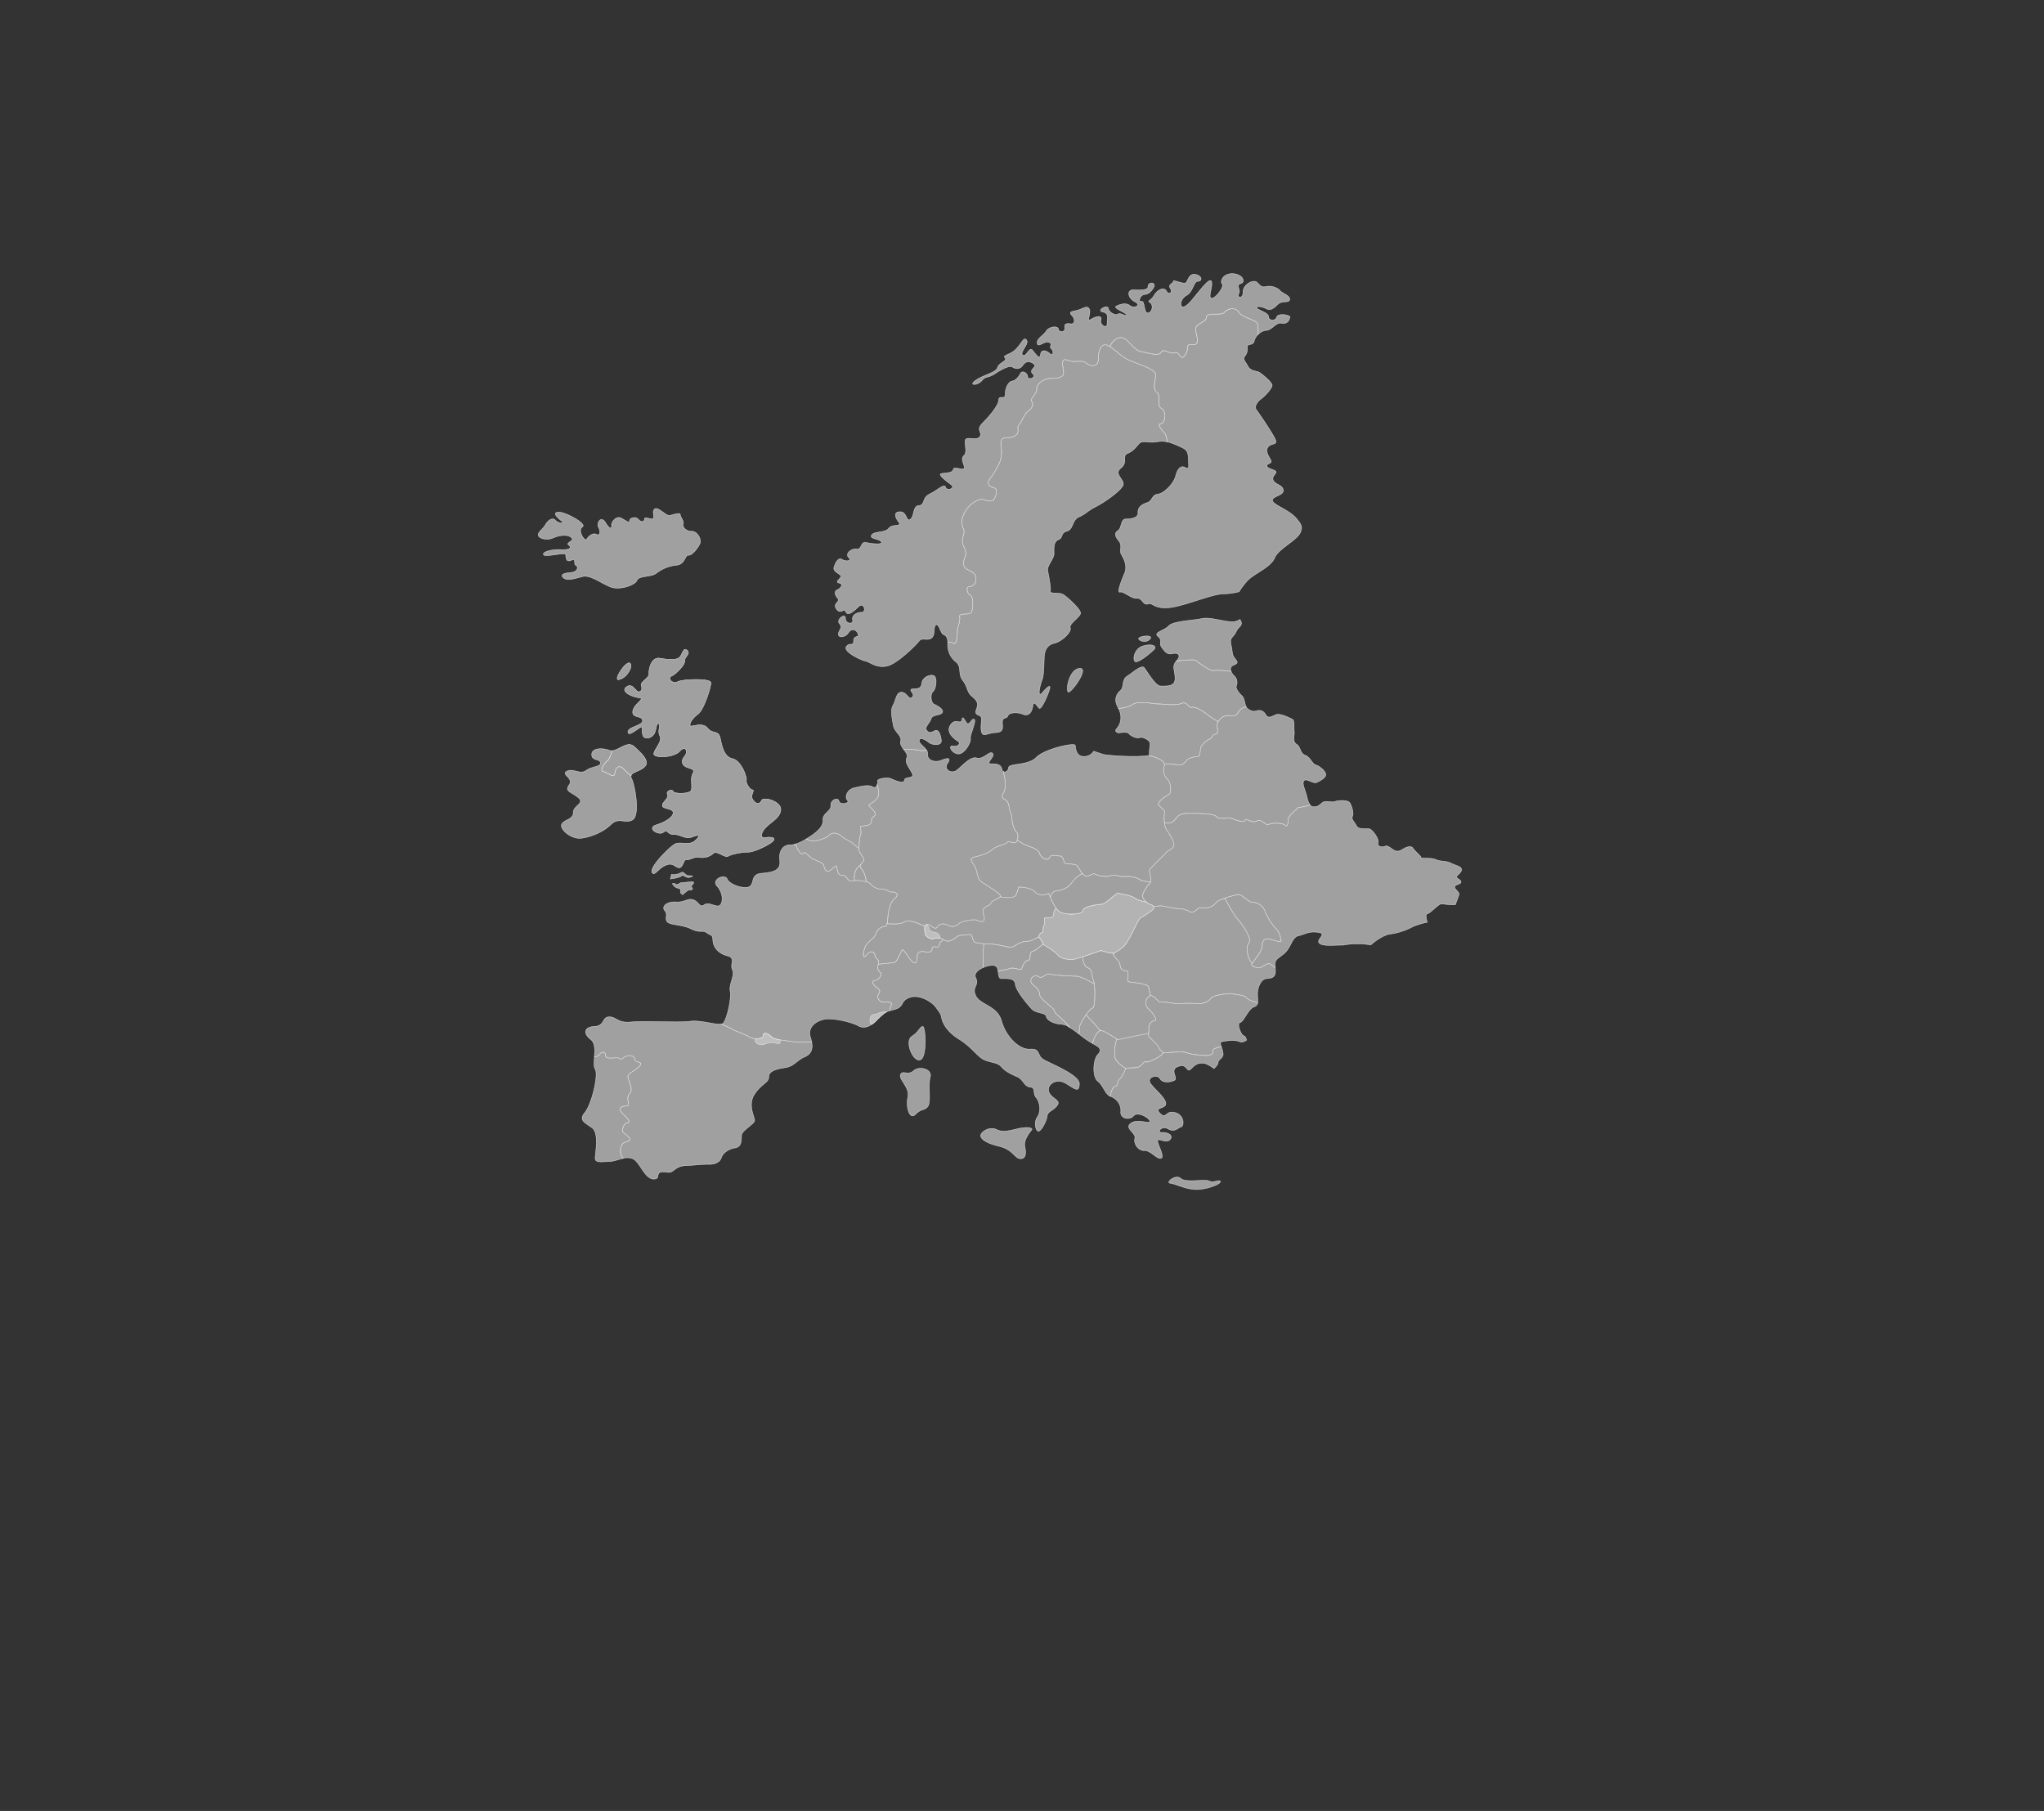 <svg id="Réteg_1" data-name="Réteg 1" xmlns="http://www.w3.org/2000/svg" viewBox="0 0 1070 948"><rect x="0" y="0" width="1070" height="948" fill="#333333" stroke="none"/><defs><style>.cls-1,.cls-4{fill:#ccc;}.cls-1,.cls-2,.cls-4{stroke:#f2f2f2;stroke-miterlimit:10;stroke-width:0.25px;}.cls-1,.cls-3{opacity:0.71;}.cls-2{fill:#b3b3b3;}</style></defs><title>kapcolat-bg</title><path class="cls-1" d="M356.72,458.53c.81-.77,2.2.71,3.41.84a4.43,4.43,0,0,0,2.48-.73,7.46,7.46,0,0,0-2.19-.26c-2-.11-2.17-2.45-3.89-1.58a8.3,8.3,0,0,1-5.1.94c0,.67-.38,1.56-.47,2.45a8.35,8.35,0,0,1,1.17-.28C353.34,459.81,355.9,459.3,356.72,458.53Z"/><path class="cls-1" d="M357.85,467.87c.89-.65,2.65-2.3,3.28-2s1.43-.3,1.42-.66-1.29-1.5-.31-1.87a1.69,1.69,0,0,0,.86-1.53,2.24,2.24,0,0,0-1-.25l-5.88.57a5.54,5.54,0,0,1-2.25,1c-.64-.05,0-1.08-2.06-.51,1.05,1.25,1.19,1.89,3.29,2.43,2.34.6-.14,1.85,1.79,3,.18.11.32.22.47.33A4.79,4.79,0,0,1,357.85,467.87Z"/><path class="cls-1" d="M525.44,405.09c.66,1.65,1.41,7.47,0,9.79s-.77,2.94.7,3.73,2.15,2.88,2.18,4.55,1.08,1.44,1.36,5,1.17,6,2.45,7.45c1,1.12.86,2.87.37,4.2a22.93,22.93,0,0,0,5.5,3c4.37,1.46,6,2.67,6.29,4.21s4.13,4.27,5,2.07,3.39-1,5.25-1,2.22,2.13,2.55,3.36,4.66.53,6.24,1.42,2.26,4.3,4.46,5.5,4-1.64,5.57-.74,5.63,1.74,8.09.76,4,.84,7.15.47,7.15.78,8.1,1.69c.5.48,3.13.91,5.53,1.22.59-1.29-.69-5.19-.52-6.16s7.34-7.65,8.56-9.14,3.09-1.52,4.09-3.42-3.08-7.85-3.94-9.08-1.37-6.22-.79-8.32-3.2-3.27-3.23-4.73,3.45-4,5.32-4.9,1.11-6.7-.59-8.12a6.42,6.42,0,0,1-1.61-7.05c1-2.93-6.36-5.07-7.4-5.05-.17,0-.28-.18-.35-.43-6.49,1.34-23.18,0-24.45-.52-.83-.31-3-1-4.78-1.63a5.77,5.77,0,0,1-5.08,2.75c-4,.08-4.39-3.94-4.57-5.74s-16.21,1.87-20.43,6.26-14.24,2.94-14.47,5.3c-.17,1.73-1.65,2.65-2.64,2.19A2.26,2.26,0,0,0,525.44,405.09Z"/><path class="cls-1" d="M565.05,538.33c-.41-1.86,5.39-10.57,6.88-10.6,1.24,0,1.53-8.29.91-12.57a31.91,31.91,0,0,0-8.56-4.11s-12.45-.35-14.54-1.14-4.1,2.78-6,1.37a2.65,2.65,0,0,0-4.1,2.58c.46,2.06,4.43,3.22,4.49,6.33s8.05,7.51,7.87,9.17c-.12,1.17,4.82,4.23,7.82,8.43a53,53,0,0,1,4.89,3.46A8.94,8.94,0,0,0,565.05,538.33Z"/><path class="cls-1" d="M552,529.36c.18-1.66-7.8-6.06-7.87-9.17s-4-4.27-4.49-6.33a2.65,2.65,0,0,1,4.1-2.58c1.89,1.41,3.9-2.16,6-1.37s14.54,1.14,14.54,1.14a31.91,31.91,0,0,1,8.56,4.11,7.34,7.34,0,0,0-.47-2c-1.17-2.6-.12-5.6-3.13-6.66-1.55-.54-2.25-3.19-2.57-5.63-1.4.46-2.58.83-3.22,1-2.47.67-7.75.47-9.67-2-1.42-1.82-5.79-4.44-7.93-5.66-.85.78-4.1,3.68-5.54,3.88-1.66.25-.52,4.6-2.19,4.64s-2.86,3-3.25,4.23-4.17-.75-5.83-.09a49.13,49.13,0,0,1-6.6,1.42c.34,1.89.26,4,1.78,4,2.5,0,7.08-.42,7.29,2.91s6.33,10.57,8.6,13,7.26,1.79,7.58,3.87,4,3.94,8.15,4.14a9.35,9.35,0,0,1,4,1.56C556.83,533.59,551.89,530.53,552,529.36Z"/><path class="cls-1" d="M583.68,568.7c2.08-.46.79-2.1,2.22-3.59a15.94,15.94,0,0,0,3.22-5.48.44.44,0,0,1,.19-.27c-2.87-2.06-4.88-3.54-5.55-5.71s-.12-6.58.81-9.77c-1.64-1.12-6.67-4.44-8.23-4.41s-3.85,3.51-4.37,6.82c3.69,1.87,5.15,3.22,2.68,5.79s-2.95,11.6,0,13.89,3.72,6.64,6.43,7.86C581.8,571.57,582.31,569,583.68,568.7Z"/><path class="cls-1" d="M541.92,467c-2.54-2.74-8.74-2.61-8.74-2.61a18.53,18.53,0,0,1-1.47,4.38c-.75,1.31-5.26,1.39-8.16.67-.8,1.09-4.53,2-5,3.57-.59,1.89-5.19.94-3.62,5.91s-2.22,3.38-3.69,2.78-7.92.38-9.55,2.08a4.44,4.44,0,0,1-5.41.53c-1.47-.8-4.4-1.16-5.6.95s-3.58-1.58-5.45-1.34-1,4.18-.94,5,3,3.27,4.84,2.4,4.18.12,5.86,1.12,4.78-.93,5.8-2,6.85-1.19,7.47-1.2.9,3.32,2,3.92,5,.94,8.57,1.07,8.79,1.69,10.46,1.65,4.31-3,8-3.09,5.79-2.41,6.42-2.21l0,0c.25-1.16.67-2.11,1.48-2.25,1.51-.24.37-2.83,1.43-4.15s-.95-3.9,1-3.72,4.14.35,4.08-2.47a3.49,3.49,0,0,1,1.2-2.53,34.12,34.12,0,0,1-3.85-7.74S544.46,469.69,541.92,467Z"/><path class="cls-2" d="M602.31,473.49a6.71,6.71,0,0,1-2.23-1.3c-2.63-.52-5.17-1.24-6-2-1.58-1.52-7.8-2.32-8.75-2.61s-6.7,5.73-8.57,5.76-9.91,1.15-9.86,3.31-9.87,2.7-12.72.27a9,9,0,0,1-1.3-1.46,3.49,3.49,0,0,0-1.2,2.53c.06,2.82-2.12,2.65-4.08,2.47s.05,2.39-1,3.72.08,3.91-1.43,4.15c-.81.14-1.23,1.09-1.48,2.25.66.3,2.33,3.46,2.33,3.46l-.21.2c2.14,1.22,6.51,3.84,7.93,5.66,1.92,2.44,7.2,2.64,9.67,2s12.95-4.3,12.95-4.3a35.4,35.4,0,0,0,4.05,1.15c.37.07,1.36.21,2.65.37.74-.8,3.06-1.52,5.5-4.06,2.85-3,7-13.49,8.24-14.35s4.53-2.8,6.17-4.08S604.21,474.08,602.31,473.49Z"/><path class="cls-1" d="M563.35,452.84c-1.58-.89-5.9-.18-6.24-1.42s-.68-3.39-2.55-3.36-4.37-1.14-5.25,1-4.67-.52-5-2.07-1.92-2.75-6.29-4.21a22.93,22.93,0,0,1-5.5-3,5.28,5.28,0,0,1-.48,1c-.8,1.27-3.76-1-5,.31s-5.39,1.57-7.63,3.71-7,3.27-9.71,3.95-.35,3.14.73,5,1.18,6.43,3.29,7.85,9.08,5.64,9.94,7.08a.59.59,0,0,1-.1.71c2.9.72,7.41.64,8.16-.67a18.53,18.53,0,0,0,1.47-4.38s6.2-.13,8.74,2.61,7.16.78,7.16.78.27.79.71,1.88c.64-1.55,1.49-2.91,2.55-3.09,2.61-.43,6.33-.88,8.87-4.67a16.49,16.49,0,0,1,5.34-4.59C565.27,455.75,564.57,453.54,563.35,452.84Z"/><path class="cls-1" d="M588.62,458.83c-3.1.37-4.69-1.45-7.15-.47s-6.52.14-8.09-.76-3.37,1.93-5.57.74a4.79,4.79,0,0,1-1.26-1.08,16.49,16.49,0,0,0-5.34,4.59c-2.54,3.79-6.26,4.24-8.87,4.67-1.06.18-1.91,1.54-2.55,3.09.9,2.18,2.54,5.7,4.44,7.32,2.85,2.43,12.76,1.91,12.72-.27s8-3.27,9.86-3.31,7.64-6.06,8.57-5.76,7.17,1.09,8.75,2.61c.78.75,3.32,1.47,6,2a5,5,0,0,1-2-3.2c0-1.66,3-6.1,4-6.95a.83.83,0,0,0,.18-.3c-2.4-.31-5-.74-5.53-1.22C595.77,459.61,591.7,458.45,588.62,458.83Z"/><path class="cls-1" d="M328.45,597.54c3.7-.75-1.1-3.7-2.13-4.69s.23-5.08,2.26-5.12-.05-2.36-2.81-5-.08-3.72,2.29-3.77-.76-4,1.54-6.45-.81-6.75-.86-8.78,3.33-2.77,6-5.53-2.4-1.64-2.44-3.66-3.45-2.64-5.77-.9-1.69,0-3.72.08-5.73.8-5.77-1.23-1.74-2.33-3.39-.27a3.68,3.68,0,0,1-2.48,1.11c-.19,2.66-.41,5.14.39,6.37,1.87,2.88-1.84,18.38-5.36,22.62s0,5.28,3.78,8.12,1.54,13.44,1.59,15.94,3.37,1.74,7.26,1.66c2.31,0,4.91-1.14,7.47-1.64a6.93,6.93,0,0,1-1.43-3C324.8,601.33,324.74,598.29,328.45,597.54Z"/><path class="cls-1" d="M434.24,437.12c1.67-1.73,4.65-.94,6.39.72s4.29,2,6.89,4.52a19.46,19.46,0,0,0,2.09,1.74c.2-1.8.17-5.36.92-7.22s-.92-4.43.47-4.46,5.27-.11,5.22-2.61,1.08-1.69,1.88-3.1-2.58-4.11-3.16-4.94,2.47-1.16,4.63-4.53c.78-1.23.39-3.7-.41-6.36-.34,1-1.07,1.72-2.35,1-2.11-1.21-5.28-.45-9.43.47s-5.31,5-3.76,6.61-4,2.59-4.43.38-4.59-.61-4.26,2.3-4.5,4.13-4.14,7.73-4.3,7-7.32,8.91c-.47.3-1,.59-1.45.89a11.62,11.62,0,0,0,3.37,1.11C427.94,440.22,432.58,438.86,434.24,437.12Z"/><path class="cls-1" d="M450.38,452.94c-1.83,1.07-3.47,3.33-3.12,8a22.31,22.31,0,0,1,6.21.57c-.55-5.13-2.59-6.68-3.13-7.72A.91.91,0,0,1,450.38,452.94Z"/><path class="cls-1" d="M417.05,443.2c.23,1.46,2.6,4.95,3.4,3.48s3,1.81,4.85,2.81,5.67,2.18,5.91,3.42.92,3.94,2.77,3.07,4.09-3.84,4.12-2.17.73,4.78,2.8,4.31,2.79,3.49,4.86,3a11.89,11.89,0,0,1,1.5-.16c-.35-4.71,1.29-7,3.12-8,.41-.84,1.64-1.74,1.82-2.76.25-1.39-2.86-4.11-2.62-5.78l0-.3a19.46,19.46,0,0,1-2.09-1.74c-2.6-2.49-5.16-2.86-6.89-4.52s-4.72-2.45-6.39-.72-6.3,3.1-8.85,3.16a11.62,11.62,0,0,1-3.37-1.11,22,22,0,0,1-6.21,2.82C416.24,442.56,416.89,442.24,417.05,443.2Z"/><path class="cls-1" d="M659,506.69c-2-.24-4.47-1-3.66-2.15l.24-.32c-2.64-2.05-3.47-8.85-1.84-10.55,2.07-2.16-3.62-10.11-6.22-13-1.23-1.37-3.91-6-6.42-10.46-2.19.76-4.12,1.61-4.49,2.25a7.65,7.65,0,0,1-5.22,2.89c-1.66,0-3.35-.76-4.71.65s-3.29,2-4.14,1.2-3.65-1.59-5.6-1.54-8.08-1.51-9.47-1.48a30.61,30.61,0,0,0-3.61.39c.33.59.1,1.32-.85,2.07-1.64,1.28-4.94,3.22-6.17,4.08s-5.39,11.37-8.24,14.35-5.56,3.45-5.75,4.49,3.42,3.68,3.45,5.35.9,3.31,3.2,3.27-.1,5.42,1.36,5.8,10.44.82,10.49,2.91c0,1.62,1,3,.64,4.1,2.53.36,4.45,3.75,5.43,3.48s8.64,1.21,10,.91a62.17,62.17,0,0,1,10,.06,8.4,8.4,0,0,0,6.6-2.92c1.91-2,8.86-2.4,11.08-2.18s6.68.7,7.55,2.08c.45.71,3.08,1.75,5.75,2.58.28-1.38-.16-3.17-.11-4.93.07-2.92,1.64-7.4,4.56-7.74s5.27-.39,4.75-5.23c0-.17,0-.3,0-.45-1.5-1.23-2.91-2.27-3.36-2.26C663.12,504.38,659.83,506.79,659,506.69Z"/><path class="cls-1" d="M662.27,477.17a7.34,7.34,0,0,0-6.77-4.86c-1.94,0-5.37-4.33-7.59-4a46.94,46.94,0,0,0-6.81,1.88c2.51,4.5,5.19,9.09,6.42,10.46,2.6,2.92,8.29,10.87,6.22,13-1.63,1.7-.8,8.5,1.84,10.55,1.18-1.6,5.17-6.84,5.13-8.4s.18-5,3.53-4.25,6.43,2.09,6.41,1-.94-4.7-2.35-6.07A29.1,29.1,0,0,1,662.27,477.17Z"/><path class="cls-1" d="M645.12,520.31c-2.22-.22-9.17.2-11.08,2.18a8.4,8.4,0,0,1-6.6,2.92,62.17,62.17,0,0,0-10-.06c-1.38.3-8.92-1.21-10-.91s-2.9-3.12-5.43-3.48a1.9,1.9,0,0,1-.75.9c-1.84,1.3-2,4.62.14,6.46s4.92,5.94,3,6-3.28,2.57-3,3.81-.55,4,.09,4.59,5.1,4.69,5.33,5.93,2,1.63,1.9,2.59c3.49-.33,10.91-.92,12.61-.11,2.24,1.06,10,1.45,10,1.45,2.21,0,4.14-.92,3.56-2.29-.5-1.17,2.38-2,4.46-2.26-.38-1.28-.65-2.33-.12-2.57,1-.43,7.06-1.39,9.58-.2,1.28.62,2.7,0,3.78-.78-.36-1.16-.7-2.08-1.34-2.19-1.54-.24-4-6.58-2.09-7s4.29-7.17,7.33-8.21a2.61,2.61,0,0,0,1.91-2c-2.67-.83-5.3-1.87-5.75-2.58C651.8,521,647.34,520.55,645.12,520.31Z"/><path class="cls-1" d="M589.31,559.36h0a1.21,1.21,0,0,1,.36-.16l.08,0a3.36,3.36,0,0,1,.52-.08h.08c.81-.09,1.89-.07,3-.12h.22l.75-.07a2.58,2.58,0,0,1,.29,0,9.19,9.19,0,0,0,.94-.19c2.48-.68,3.05-3.4,4.31-2.8s7.86-2.94,8.67-4.21a.88.88,0,0,0,.16-.43c.12-1-1.69-1.5-1.9-2.59s-4.69-5.32-5.33-5.93a1.1,1.1,0,0,1-.22-.64s0-.06,0-.08a5.85,5.85,0,0,1,0-1c-6.49,1.08-16.11,3.3-16.11,3.3l-.57-.38c-.93,3.19-1.49,7.56-.81,9.77S586.44,557.3,589.31,559.36Z"/><path class="cls-1" d="M762.47,459.08c0-.83,2.87-2.35,2.63-4s-2.75-1.82-5.48-3.22-5.44-.72-8-1.91-7.71-.26-7.73-1.09-3.4-3.47-4.27-4.91-3.55-.56-5.2.52-3.1,1.52-4.78.52-3.18-2.64-4.63-2-4.16.3-3.58-1.8-2.84-6.6-4.32-7.2-5.82.53-6.9-1.52-3-3.69-2.2-5.17-.32-5.41-1.4-7.05-6.28-1.33-7.72-.68-4.81-.52-6.25.34-2.24,2.34-4.32,2.38a2.64,2.64,0,0,1-2.59-1,21.15,21.15,0,0,1-6,1.34s-5.48,4.56-5.44,6.22-.17,4.46-1.6,3.1-7.25-1.24-8.61-.38-3.69-3.26-6.16-1.81-5.87-1.82-6.12-.43-3.88.36-6.41-.7-6.93.7-8.64-1.21-12.54-1.68-16.14-1.61-4.41,2-6,3.75c-1.47,1.54-3.23,1.26-5,1.22a8.58,8.58,0,0,0,.85,3.17c.86,1.23,4.95,7.18,3.94,9.08s-2.87,1.94-4.09,3.42-8.38,8.1-8.56,9.14,1.37,5.6.34,6.46-4.06,5.29-4,6.95,2.37,3.92,4.26,4.5a2.55,2.55,0,0,1,1.55,1.05,30.61,30.61,0,0,1,3.61-.39c1.39,0,7.54,1.52,9.47,1.48s4.75.72,5.6,1.54,2.78.22,4.14-1.2,3.05-.61,4.71-.65a7.65,7.65,0,0,0,5.22-2.89c.8-1.4,9.09-3.81,11.3-4.13s5.65,4.05,7.59,4a7.34,7.34,0,0,1,6.77,4.86,29.1,29.1,0,0,0,6,9.31c1.41,1.37,2.32,5,2.35,6.07s-3.06-.21-6.41-1-3.56,2.58-3.53,4.25-4.56,7.59-5.37,8.72,1.71,1.91,3.66,2.15c.83.1,4.12-2.31,5.23-2.33.45,0,1.86,1,3.36,2.26-.41-4.34.5-4.11,4.31-7.14,4-3.14,4.27-8.84,7.86-9.62s5.09-2.47,10.39-1.75-2.55,4.22,1.09,6.09c2.4,1.23,8,.48,11.71.6a41.77,41.77,0,0,1,14.63-.11c2.38-2.24,7-5.34,10.09-5.69a35.08,35.08,0,0,0,11.87-3.86,36.85,36.85,0,0,1,7.59-2.32c-.49-1.95-1.12-4.24.12-4.45,1.45-.24,5.73-5.12,7.19-5.15s7.73,1.08,7.7,0,2-4.63,1.55-5.67-2.55-2.44-2.15-3.49,3.31-1.11,3.28-2.37S762.49,459.92,762.47,459.08Z"/><path class="cls-1" d="M606.51,368.53c2.55-.06,8.53,1.09,11.89-.25s3.45,2.48,5.57,2,6.41,2.42,9,4.49a34.39,34.39,0,0,0,4.82,3,6.64,6.64,0,0,1,1.78-2.07c2.19-1.71,4.42-.93,6.37-1s2.17-2.27,3.54-3.41a7.36,7.36,0,0,1,2.9-1.23c-.78-1.52-.88-4.52-2.14-5.73-1.49-1.43-3.63-3.89-3-5.36a4.64,4.64,0,0,0-1.16-5.18,6.78,6.78,0,0,1-1.63-2.37c-3.4-.36-8-.75-9-.39-1.66.59-8.43-4.55-9.56-5.36-.74-.53-5.68-.14-10.12.37-2.5,2.89-.61,4.94-.65,9.3s-4.93,3.72-7.56,3.78-7.12-7.78-8.54-9.55-5.79,2.34-8.94,4.35-1.41,5.73-3.59,7.58-3.51,4.94-1.21,8.92c.09.16.16.33.25.49,2.77-.28,5.72-.85,7.4-2.1C595.86,366.62,604,368.58,606.51,368.53Z"/><path class="cls-1" d="M591.06,384.12c1.07,1.44,4.43,2.62,5.67,2s5.23,1.34,5.27,3-.9,6.69.14,6.67,7,1.71,7.45,4.22a46,46,0,0,1,6.89.34c2.24.51,3.59-.91,4.67-2.32s5-2.05,6.07-2.07,1-3.08,1.3-4.48,3-3.95,4.63-4.54,1.33-2.53,3-2.56,1.34-2.26,1-3.64a4.25,4.25,0,0,1,.62-3,34.39,34.39,0,0,1-4.82-3c-2.6-2.07-6.91-5-9-4.49s-2.2-3.35-5.57-2-9.34.19-11.89.25-10.65-1.91-13.58.28c-1.68,1.25-4.63,1.82-7.4,2.1,2,3.84,1.37,7.78-.71,10.22-1.48,1.74-.6,1.94.53,2.59C587.62,383.46,590.2,383,591.06,384.12Z"/><path class="cls-1" d="M489.11,491.29c-1.85.87-4.82-1.57-4.84-2.4a13.08,13.08,0,0,1-.07-3.95,37.14,37.14,0,0,0-5.48-2.25c-2.79-.77-4.18-.74-6.37.41-1.41.73-5.32.62-8,.44-.21.84-.58,1.4-1.24,1.42a5.56,5.56,0,0,0-4.71,4.06c-.37,2.09-4.71,3.84-5.88,7.62s-.51,5.43,1.32,3.1,4.13-1.54,4.17.33,2.55,2,1.76,4.55c0,.06,0,.09,0,.15,2.84-.31,6.8-.71,8-.74,2,0,3.76-6.19,4.58-6.76s3.15,4.38,5.42,6.28,2.46-1.72,2.43-3.39,1.89-2.26,3.29-2,4.46.74,4.42-1.21,1.65-1.14,2.75-1.16,1.35-2.26,1.35-2.26l1.78-1.72C492.3,491.08,490.57,490.61,489.11,491.29Z"/><path class="cls-1" d="M459.57,417.24c-2.16,3.37-5.2,3.72-4.63,4.53s4,3.54,3.16,4.94-1.93.61-1.88,3.1-3.84,2.58-5.22,2.61.32,2.5-.47,4.46-.71,5.85-.95,7.52,2.87,4.39,2.62,5.78-2.45,2.55-1.86,3.65,2.58,2.59,3.13,7.72a4.07,4.07,0,0,1,2.11,1.06,7.44,7.44,0,0,0,6.1,2.79c2.72-.06,3.8,1.8,5,1.56s4.6.74,1.95,3.09-3,5.06-3.59,7.78c-.37,1.77-.3,4.2-.7,5.71,2.65.18,6.56.29,8-.44,2.19-1.15,3.58-1.18,6.37-.41a37.14,37.14,0,0,1,5.48,2.25,1.25,1.25,0,0,1,1-1.07c1.87-.24,4.24,3.45,5.45,1.34s4.13-1.75,5.6-.95a4.44,4.44,0,0,0,5.41-.53c1.63-1.7,8.07-2.67,9.55-2.08s5.25,2.19,3.69-2.78,3-4,3.62-5.91,6-2.83,5.12-4.28-7.83-5.67-9.94-7.08-2.21-6-3.29-7.85-3.43-4.3-.73-5,7.46-1.82,9.71-3.95,6.41-2.43,7.63-3.71,4.19,1,5-.31,1.38-3.78.11-5.21-2.17-3.91-2.45-7.45-1.32-3.31-1.36-5-.7-3.74-2.18-4.55-2.11-1.41-.7-3.73.66-8.14,0-9.79a2.26,2.26,0,0,1-.07-1.14,1.51,1.51,0,0,1-.81-1.14c-.46-2.21-2-3-5.61-2.94s2.14-3.65.71-5.43-4.93,3.43-8.28,2.39-7.55,4.06-10.42,6.34-7.1-.27-4.94-3.51-.06-2.92-3.37-1.59-7.37-.13-7-3.19a3.28,3.28,0,0,0-.59-2.15,9.74,9.74,0,0,1-3.47.15,38.3,38.3,0,0,0-8.59-.66c1.13,1.59,2.36,3.15,1.71,4.42-1.19,2.39.8,4.57,2.67,8s-3.85,1.61-3.94,3.83-5.28,0-7-.83-7.22-.12-7.05,1.27a4.82,4.82,0,0,1-.24,2C460,413.54,460.35,416,459.57,417.24Z"/><path class="cls-1" d="M667.28,292c2.12-5,12-9.11,13.61-13.62.78-2.25,1-3.36-2.66-7.45s-11.81-6.7-12.14-8.91,6.06-2.63,5.72-5.4-3.66-2.7-5.11-4.89,1.6-3.66,1.3-4.75-4.48-1.58-4.79-3,2.76-1.17,2.16-2.82-3.42-4.66-1.53-7.2,6.11-.13,2.93-5.61-8-12.34-9.18-14,1-4.47,2.66-5.6,5.72-5.41,5.69-7.07-5.41-6-6.81-6.81-4.46-.46-5.9-3.21-2.86-3.55-1.51-5.25,1.33-3.35,1.29-5,3-.34,3.54-2.85a7.67,7.67,0,0,1,2-3.46,40.68,40.68,0,0,0-.11-5.23c-.5-2.68-8.11-3.41-10-6.49s-6.29-1.66-7.59.15-9.38-.24-9.33,2.44-5.73,3.24-5.66,6.36,2.85,8.42-1.62,8.08-1.3,1.81-3.9,5.43-2.73-2.18-5.39-1.23-5.85-2.56-7.15-.3-5.79.57-10.27-.23-6.84-7-10.42-7.36c-2.38-.25-4.87,1.69-6.13,4.71,3.5,2.16,5.83,5.29,10.4,7.25,4.95,2.13,13.93,4.61,13.56,7.75s-1.63,7.62.62,8.92-.28,7.15,2.42,8.43,2,8-.28,8,.52,3.56,1.89,4.86c.62.6,1.15,2.41,1.42,4.61a43.83,43.83,0,0,1,7.62,3c3.79,1.59,3.28,4.23,3.49,7.15s.36,4.57-1.6,3.36-4,.09-5.05,4.28-6.2,9.3-9.39,9.64-2.84,3.67-5.46,4.42-5.09,2.33-4.89,5.24-3.82,3.28-6.47,3.34-2,4.76-4,6.05-1.6,2.95.4,5.41.37,4.72,1.1,6.51,3.88,5.89,1.89,10.52-4.08,10.37-2.29,9.78,6,3.62,8.82,3.29,3.14,3.81,5.76,2.93,2.69,2.43,10.32,2,22.91-7.15,29-7.28a35.15,35.15,0,0,0,8.4-1.13,38.87,38.87,0,0,1,4.37-5.81C656.89,300,665.16,297.06,667.28,292Z"/><path class="cls-1" d="M466.72,467c-1.24.24-2.32-1.62-5-1.56a7.44,7.44,0,0,1-6.1-2.79c-1.28-1.65-7.74-1.92-9.82-1.47s-2.78-3.48-4.86-3-2.76-2.65-2.8-4.31S435.84,455.1,434,456s-2.54-1.83-2.77-3.07-4-2.42-5.91-3.42-4.05-4.29-4.85-2.81-3.17-2-3.4-3.48c-.16-1-.81-.64-1.24-1.21a8.57,8.57,0,0,1-2.12.24c-3.34-.07-6.2,2.63-5.52,8.18s-3.91,6.19-9.59,6.73-3.64,4.94-6,6.79-10.71-.74-11.89-3.77-8.6.18-5.34,3.71,3.24,8.56,1.46,10-5.74-2.1-8.2-.25S366,472,362.89,471s-4.28,1.46-9.14,1.16-7.6,2.51-5.75,4.56-.19,4,1.24,5.81,7.81,1.36,12.58,3.76,5.84.29,8.24,2.06,2.93.62,3.14,4.1,2.92,6.74,7.53,7.9,1.2,4.28,2.66,7.3-1.93,7.54-1.16,11.28-1.89,15.87-4.08,17a2.22,2.22,0,0,1-.55.12c2.1,1,4.31,1.86,5.39,2.54,2.06,1.32,6.47,2.57,9.22,4.2s7.46,1.21,7.41-.83,2.69-.72,4.42.92,8.15,1.86,11.21,2.47c2.57.51,6.3.08,9.65.08a20.15,20.15,0,0,0-.61-2.4c-1.78-5.39,3-8.68,7.57-9.48s14.63,1.78,17.31,3.39,6.27,1.12,10.75-3.84a12.52,12.52,0,0,1,5.8-4,13.83,13.83,0,0,1,1-3.2c.59-1.68-2.32-1.21-4.4-1.37a2.83,2.83,0,0,1-2.18-4.54c1.41-2.32-1.3-2.48-2.81-4.73s.59-1.68,1.82-2.33,2.86-3.19,1.8-3.79-1.92-2-1.14-4.56-1.72-2.68-1.76-4.55-2.35-2.66-4.17-.33-2.49.68-1.32-3.1,5.51-5.53,5.88-7.62a5.56,5.56,0,0,1,4.71-4.06c1.88,0,1.37-4.41,1.94-7.13s.92-5.44,3.59-7.78S468,466.73,466.72,467Zm16.35,70.37c-1.54-.1-1.89,2.68-5.73,5.13s.3,13,4.15,12.41C485.5,554.23,484.6,537.44,483.07,537.33Z"/><path class="cls-1" d="M424.9,545.42c-3.35,0-7.08.43-9.65-.08-3.06-.61-9.49-.81-11.21-2.47s-4.46-2.94-4.42-.92-4.68,2.47-7.41.83-7.16-2.88-9.22-4.2c-1.08-.68-3.29-1.54-5.39-2.54-2.81.61-11-2.2-16.29-1.43-5.68.81-23.91-.33-31,.38s-7.56-2.76-11.45-2.68-2.12,4.76-7.67,5-6,3.74-1.94,6.85c2.33,1.78,2.14,5.62,1.88,9.14a3.68,3.68,0,0,0,2.48-1.11c1.65-2.06,3.34-1.77,3.39.27s3.74,1.28,5.77,1.23,1.38,1.67,3.72-.08,5.72-1.13,5.77.9,5.08.9,2.44,3.66-6,3.51-6,5.53,3.18,6.35.86,8.78.82,6.4-1.54,6.45-5.05,1.12-2.29,3.77,4.83,5,2.81,5-3.3,4.13-2.26,5.12,5.83,3.94,2.13,4.69-3.65,3.79-3.6,5.82a6.93,6.93,0,0,0,1.43,3,8.18,8.18,0,0,1,5,.27c3.92,1.71,6.38,11.35,11.61,10.58,2.23-.32,1.08-2,2.17-3.1s3.18-.34,5.41-.39,3.26-3.27,8.53-3.51,8.6-.74,11.94-.67,5.95-1.1,6.73-3.48,3.52-4.51,7.26-5.15,3.1-4.52,3.32-6.74,6.42-5.69,6.8-7.37-3.78-8-.15-13.75,7.65-6.13,7.59-9.33c-.06-2.92,3.8-4.1,8.51-4.77s6.17-3.87,10.17-5.62C424.51,551.89,425.66,549.37,424.9,545.42Z"/><path class="cls-1" d="M514.77,506.46c2.22-.95,4.74-1.37,6-.9s1.47,1.55,1.69,2.77a49.13,49.13,0,0,0,6.6-1.42c1.66-.66,5.44,1.35,5.83.09s1.58-4.2,3.25-4.23.53-4.39,2.19-4.64,5.75-4.08,5.75-4.08-1.73-3.29-2.36-3.49-2.67,2.14-6.42,2.21-6.39,3.06-8,3.09-6.92-1.52-10.46-1.65c-1.25,0-2.56-.12-3.77-.22A81.43,81.43,0,0,0,514.77,506.46Z"/><path class="cls-1" d="M639.37,548c-2.08.26-5,1.09-4.46,2.26.58,1.37-1.35,2.24-3.56,2.29,0,0-7.8-.39-10-1.45-1.7-.81-9.12-.22-12.61.11a.88.88,0,0,1-.16.43c-.81,1.27-7.41,4.81-8.67,4.21s-1.83,2.12-4.31,2.8-6.26-.08-6.44,1a15.94,15.94,0,0,1-3.22,5.48c-1.43,1.49-.14,3.13-2.22,3.59-1.37.31-1.88,2.87-2.59,5.13a2.6,2.6,0,0,0,.41.2,7.82,7.82,0,0,1,5.17,8c-.34,3.48,4.54,4.63,6.71,2.08s8.5,1.21,8.54,2.88-6.43-1.67-10,1,2.89,5.07,2.12,7.87,1.8,6.62,5,6.42,6.91,5,8.84,4-2.53-8.28-1.87-9.4,4.63,1.85,6.52-.42-1.46-3.86-4.38-3.66-.22-3.88,3.3-1.87,5.12-.66,6.78-1,1.95-6.29-3.22-7.57-4.36,3.85-7.77.43,3-2.14,3-5.06-5.29-7-7.87-10.39,3.37-5.21,4.81-2.74,5.18,2,7.52.95-2.61-5.36,1.66-7.12,4.33,1.16,5.74,1.69,2.56-3.53,7-3.62c2.31,0,4.39,1.44,6.41,2.88,1.18-1.36,2.15-2.14,2.13-3.27,0-1.46,2.66-2.14,2.61-4.43A15.22,15.22,0,0,0,639.37,548ZM633,618.24c-2.25-1.2-12.21,1.09-14.89-1.35s-8,2.14-5.65,2.48c3.34.48,8.4,3.3,13.82,3.32s12.72-2.77,12.56-4.16S635.25,619.44,633,618.24Z"/><path class="cls-1" d="M330.38,406a19.07,19.07,0,0,1-3.16-2.76c-3.66-4.12-5.06-.73-5.42,1.8s-3.8-.77-5.91-1.14.54-4.42,2-5.5c1-.72,1.9-2.69,2.44-5.41a2.91,2.91,0,0,1-1.16-.18c-3.92-1.44-9.34-1.33-9.41,2.15s4.35,2.13,4.54,4.34-4.41,1.76-7.56,4.06-6.7-1.39-10,.35,3.68,3.54,1.25,7.06.21,3.32,4.45,6.57-2.41,4.22-2.33,8S295,429,294,431.55s4.6,7.4,9.47,7.3c3.47-.07,11.48-2.46,16.11-7s7.21-.3,11.47-2.6,1.28-18.5-.46-21.81A1.84,1.84,0,0,1,330.38,406Z"/><g class="cls-3"><path class="cls-4" d="M332,390.88c-3.59-3.32-8,2.09-11.72,2.11-.54,2.72-1.47,4.69-2.44,5.41-1.45,1.08-4.09,5.12-2,5.5s5.53,3.66,5.91,1.14,1.76-5.92,5.42-1.8a19.07,19.07,0,0,0,3.16,2.76c.54-1.92,4.92-2.34,7.15-4.68C340.25,398.48,336,394.55,332,390.88Zm76.67,32.84c.2-4.17-9-6.89-10-4.66s-3,2-4.6-.44,1.3-4.9-.23-5.14-3.56-3.68-3.16-5.08-2.58-10.22-7.33-11.24-5.58-7.66-6.48-11.25-3.94-1.59-6.35-4.59-6.43-1.4-8.51-1.21-.08-3.9,3.2-6.18,6.94-14.19,6.89-16.54-14.63-1.92-17.38-.47-5.6-2-3.26-3,7.24-6,6.92-7.93,3.4-3.82,1.27-5.58-2.31,2.41-4.08,3.84-5.82,1.1-10.14.35-5.86,5.4-5.67,8-4.91,4.27-4,6.47-.89,3.91-2.3,2.68-3-4.24-5.74-1.95,3.3,5.07,6.91,5.42-2.7,3.11-3.32,7,4.77,2.13,5.11,4.9-7.71,3.36-7.66,6,4.56-1.34,6.62-2.49-1,6.54,4,5.61,3.45-7.71,5.26-7.48-.75,3.63.84,6.51-3.46,7.44-3.14,9.52,10.32,1.87,13.44-1.53,4.72.18,2.56,2.72-1.15,4.89,1.65,5.81,3.78,1.16,2.58,3.4,0,6.4-.67,8.49-9.26,2-9.57.63-3.9-.34-2.88,1.58-3,4.09-2.66,5.9,5.45,1.27,5.63,3.49-3.65,4.94-8.88,6.58,1.22,5.67,3.68,3.81,2,1.2,5.58,1.13,5.91,2.8,9.89,1.19,3.89-.09.89,2.34-7.64,0-10.39,1.6-13.82,12.42-11.63,15c1.28,1.49,2.86-2.28,6.85-4s4.75,1,7,1.24,2.26-4.63,4.07-4.25,3.44-1.6,6.78-1.11a8.77,8.77,0,0,0,7.32-2.24c1.64-1.42,6.16,2.64,7.54,1.65s7.45-2.25,10.51-2.18,10.9-3.69,12.94-5.68-1.3-2.33-4.07-1.86-2.28-2.73.58-5.57S408.53,427.89,408.71,423.72Zm-84.92-68c3.75-.21,7.92-6.69,6.08-8.47S321,355.92,323.79,355.76Z"/><path class="cls-4" d="M332,390.88c-3.59-3.32-8,2.09-11.72,2.11-.54,2.72-1.47,4.69-2.44,5.41-1.45,1.08-4.09,5.12-2,5.5s5.53,3.66,5.91,1.14,1.76-5.92,5.42-1.8a19.07,19.07,0,0,0,3.16,2.76c.54-1.92,4.92-2.34,7.15-4.68C340.25,398.48,336,394.55,332,390.88Zm76.67,32.84c.2-4.17-9-6.89-10-4.66s-3,2-4.6-.44,1.3-4.9-.23-5.14-3.56-3.68-3.16-5.08-2.58-10.22-7.33-11.24-5.58-7.66-6.48-11.25-3.94-1.59-6.35-4.59-6.43-1.4-8.51-1.21-.08-3.9,3.2-6.18,6.94-14.19,6.89-16.54-14.63-1.92-17.38-.47-5.6-2-3.26-3,7.24-6,6.92-7.93,3.4-3.82,1.27-5.58-2.31,2.41-4.08,3.84-5.82,1.1-10.14.35-5.86,5.4-5.67,8-4.91,4.27-4,6.47-.89,3.91-2.3,2.68-3-4.24-5.74-1.95,3.3,5.07,6.91,5.42-2.7,3.11-3.32,7,4.77,2.13,5.11,4.9-7.71,3.36-7.66,6,4.56-1.34,6.62-2.49-1,6.54,4,5.61,3.45-7.71,5.26-7.48-.75,3.63.84,6.51-3.46,7.44-3.14,9.52,10.32,1.87,13.44-1.53,4.72.18,2.56,2.72-1.15,4.89,1.65,5.81,3.78,1.16,2.58,3.4,0,6.4-.67,8.49-9.26,2-9.57.63-3.9-.34-2.88,1.58-3,4.09-2.66,5.9,5.45,1.27,5.63,3.49-3.65,4.94-8.88,6.58,1.22,5.67,3.68,3.81,2,1.2,5.58,1.13,5.91,2.8,9.89,1.19,3.89-.09.89,2.34-7.64,0-10.39,1.6-13.82,12.42-11.63,15c1.28,1.49,2.86-2.28,6.85-4s4.75,1,7,1.24,2.26-4.63,4.07-4.25,3.44-1.6,6.78-1.11a8.77,8.77,0,0,0,7.32-2.24c1.64-1.42,6.16,2.64,7.54,1.65s7.45-2.25,10.51-2.18,10.9-3.69,12.94-5.68-1.3-2.33-4.07-1.86-2.28-2.73.58-5.57S408.53,427.89,408.71,423.72Zm-84.92-68c3.75-.21,7.92-6.69,6.08-8.47S321,355.92,323.79,355.76Z"/></g><path class="cls-1" d="M488.83,368.55c-1.4-.66-2.05-5.1-.42-6.51s2.23-6.73.81-8.08-6.39.13-6.73,3.89-4.39,2.17-5.49,3,2.27,2.45.5,4.16-2.55-2.45-5.47-2.66-3.1,4.5-4.57,6.9-.41,7.37.22,10.7,4.69,5.31,3.78,8.11c-.42,1.3.52,2.73,1.52,4.13a38.3,38.3,0,0,1,8.59.66,9.74,9.74,0,0,0,3.47-.15c-1.26-2-4-3.53-3.86-5,.24-1.94,2.9-.76,4.88.86s6.3,1.82,6.66-.27c.23-1.29-.84-7.21-3.45-5.76s-3.31.9-4.32-.47,1.87-3.65,2.52-5.88,5.24-1.51,5.9-3.33S490.23,369.22,488.83,368.55Zm21.16,8c-1.13-.68-1.91,2-3.16,2.29s-2.74-5.23-3.24-2.16-3.36-1.18-6,2.76,1.82,7.33,3.79,8.54-.08,3.06-2.59,2.56-.89,3.62,2.59,4.11,7.09-6.26,6.64-7.92S511.32,377.38,510,376.59Z"/><path class="cls-1" d="M609.65,226.71c-1.37-1.3-4.12-4.82-1.89-4.86s3-6.75.28-8-.15-7.15-2.42-8.43-1-5.79-.62-8.92-8.61-5.62-13.56-7.75-7.26-5.65-11.32-7.8-5.28,3.68-5.21,7.26-3.48,4.09-6.21,1.91-5.8.12-9.85-1.57-2.15,4.06-2.09,6.73-4.41,2.77-7.08,2.82-7.1,2.39-7,5.51-3.91,5-2.54,6.75-.37,3.58-2.13,5-3.44,5.87-4.76,7.24,1,3.55-1.67,5.39-5.79.56-7.1,1.93.1,4.47-.26,8.5-3.4,8.54-6,12.16,1,4.46,2.34,4.86,1.39,2.66.11,5.36-4.45,1-6.24.59-6.65,1.92-9.24,6.44-1.64,7.17-.7,9.38-2.12,5,.2,9.38-.78,5.37-.25,8.93,5.86,3,6.38,6.56-1.68,4.94-3.47,5-1.26,3.6.55,4.45,1.48,7.11.63,8.92-6.69.15-6.2,2.36-1.22,5.83-1.18,7.62-.29,7.59-2.1,6.28a4.23,4.23,0,0,0-2.94-.35c0,.28,0,.56,0,.88a11.32,11.32,0,0,0,4.37,9.35c3.1,2.45.82,6.24,3.53,9.66s1.93,5.93,4.9,8.37,3.28,3.82,2.09,7,2.55,2.31,2.73,4.25-.7,6,.31,7.92,2.92-.07,7.36-.3,3.27-3,3.35-5.63,2.34-1.43,2.85-3.11,4.54-2.18,7.76-.87,4.84-1.06,5.33-4.41,2.37.65,3.36,1.32,3.78-5.22,5.09-9-.2-3.05-3.32.62-1.46-3.57-.27-6.52.87-11.42,1.24-13.36,1.15-4.89,5.16-5.81,9.18-6,8.31-8.08,5.44-5.67,5.39-7.76-6.84-8.34-9.09-9.67-7.09-.13-6.71-1.67S549.11,302,548.5,299s3.33-6.32,3.27-9.24-.26-6.25,2.35-7.27.91-3.49,4.36-4.4,2.66-5.89,6.37-7.5,4-2.86,8.78-5.32,12.89-8.19,14.22-11.14-5.13-5.87-1.16-9,.55-6.54,3.44-7.71,4-2.72,6-5,4.85-.24,9.83-1.18a12.37,12.37,0,0,1,5.09.12C610.8,229.12,610.27,227.31,609.65,226.71ZM565.26,349.86c-5.27.25-7.52,10.69-6.13,12.36C560.28,363.58,570.53,349.61,565.26,349.86Z"/><path class="cls-1" d="M647.24,330.42c1.1-2.5,4.1-3,1.79-6.2a5.34,5.34,0,0,1-2,1c-4,1.2-12.84-2.5-17.82-1.43s-15.12,1.29-17.42,3.84-8.27,3.37-5.59,5.53.07,3.34,2.07,5.94,3,3.69,5.63,3.07,4.74.73,2,3.71a.57.57,0,0,1-.11.16c4.44-.51,9.38-.9,10.12-.37,1.13.81,7.9,5.95,9.56,5.36,1-.36,5.58,0,9,.39a2.19,2.19,0,0,1,.28-2.6c1.23-1.07,3.94-1.13,2.43-3.18s-1.92-2.46-2.18-5-.92-3.73-.74-5.4S646.05,333.16,647.24,330.42Zm-49,7.77c-5,1.5-5.56,8.43-3.57,8.28,2.49-.2,8.09-5,9.59-6.6S603.19,336.7,598.22,338.19Zm4.08-4.11c1.08-2.11-8-1-5.95.82C597.91,336.26,601.24,336.18,602.3,334.08Z"/><path class="cls-1" d="M668.25,166.12c-.52,2.1-4.27,1.76-4.18-.33s-5.91-3.62-6.21-4.6,2.48-.88,4.74.32,3.75.34,6.2-2.07,6-.54,6.34-2.63-4.11-3.39-5-4.62-4.09-2.84-7.13-2.21-3.21-.63-5.06-2.26-7.32,1.27-7.24,5.15-3.42,3-2.22.88-1.76-4.55,1-5.3,1.14-4.88-4-5.19-7,4-5.72,5.4-3.33,7.43-5.41,7.47.18-5.14,0-7.91-2.11-1.21-5.91,3.32-6.62,8.61-8.83,9.07-2-4,1.54-6,3.6-7.31,5.95-7.36,2.3-2.82-1.18-3.58-4,3.14-5.06,4.27-6.84-1.8-6.68-.69-3,1.59-1.59,3.64-.61,3.91-2,1.44-4.87-.46-6.48,2.35-3.84,2.73-2.15,3.67,1.63,4.68-.85,5.43-1.68-6.78-3.6-6-.78-3.6,1.86-3.65,5.2-4,4.9-5c-.5-1.62-3.36-1.18-3.32.9s-4.13,1.76-7.6,1.68-3.25,4.11.69,6.24-.62,3.63-2.6,2-5-.73-7.08.29,5.07,3.37,5.38,4.61-3.65-1.45-4.46-.46-4.74-.59-5.07-2.95-6.51,1.11-3,1.86,2.28,3,2.35,6.07-4,.79-3.24-1.88-2.55-2-5.28-.31.36-3.06-.81-5.39-3.62.07-6.52.69-4.42.78-2.58,2.7,1.63,4.68-.75,4.32-3.32.07-3,2.28-3,2.42-3.32.49-5-1.29-6.37,1-5.19,4-4.72,6.49,3.45-1.33,6-.55-.1,2.09,1.32,3.31,1.2,4.28-.78,2.52-4.49-2.28-4.85.65-2.51-.36-4.22-2.41-3.25,4-5.08,2.61,3.49-5.76,2.05-7.82-2.33,1.3-5.45,4.56-7.43,3.21-5.87,4.71-3.15,2.43-3.93,5.08-7.28,3.77-11.4,6.64.9,2.89,3.21.2,3.17-1.17,6.87-3.62,7.68-4.46,9.1-3.53,3.78,1.6,5.53-.94,4-2,5.82-.54-3,2.84-.73,5-2.56,3.51-2.6,1.58-2.85-3.55-3.79-1.73-2.56,3.8-4.36,4-3.67,3.56-3.6,6.89-3.2.07-3.41,3-4.56,8.15-8.37,12-.18,4.59-1.38,7-5.83.4-7.33,1.4,1,6.79-1.07,8.64.09,4.3.14,6.38-5.45-1.13-5.82,1-5.11,1.64-6.49,2.22,2.87,3.82,5.41,5.72-2.29,3.52-2.9,1.31-4,1.48-8.26,3.51-2.37,5.88-5.7,6.09-2.25,5.46-4.44,7.18-1.75-3.85-5.23-3.92-3.14,2.43-1,5.3-3.17.77-5.07,3.31-7.47,1.4-9,3.52,4.2,2,5.07,3.64-5,.94-8,.31-2.13,3.93-4.93,3.44-6.19,2.49-4.2,4.4-1.49,2.25-3.46,1-3.57,1.88-4.22,4.25,3.83,3.54,3.71,4.64-3.55,3-1,3.51.76,2.76-.89,3.48-1.62,2.41.09,4.45-2.87,2.56-.58,5.71,3.87-.92,4.89,1.42,3.62.21,6.62-2.64,4.23,3,1.73,2.89-5.39,1.49-4.79,4-3.83,2.16-3.76-.9-5.13.66-3.14,2.85-.62,3.48-.57,5.56,3.78,1.59,5.26-.8,4-1.89,5,.45-2.35.61-2.29,3.8-2.07.46-3.83,3,7.24,6.93,10,7.57,5.49,3.63,11,2.69,15.88-11.45,17.23-13.29,4.45.19,6.5-1.53.7-6,2.22-6.84,2.45,4.53,3.85,5.05,2.2,1.44,2.32,4.21a4.23,4.23,0,0,1,2.94.35c1.81,1.31,2.13-4.5,2.1-6.28s1.67-5.4,1.18-7.62,5.34-.55,6.2-2.36,1.17-8.05-.63-8.92-2.33-4.41-.55-4.45,4-1.42,3.47-5-5.87-3-6.38-6.56,2.57-4.52.25-8.93.74-7.16-.2-9.38-1.88-4.87.7-9.38,7.45-6.86,9.24-6.44,5,2.13,6.24-.59,1.23-4.93-.11-5.36-4.93-1.23-2.34-4.86,5.63-8.15,6-12.16-1.05-7.13.26-8.5,4.47-.09,7.1-1.93.36-4,1.67-5.39,3-5.87,4.76-7.24,3.5-3.2,2.13-5,2.6-3.63,2.54-6.75,4.34-5.45,7-5.51,7.14-.15,7.08-2.82-2-8.44,2.09-6.73,7.13-.61,9.85,1.57,6.29,1.66,6.21-1.91,1.15-9.4,5.21-7.26c.31.17.61.36.92.55,1.26-3,3.75-5,6.13-4.71,3.58.38,5.94,6.57,10.42,7.36s9,2.5,10.27.23,4.5,1.25,7.15.3,2.78,4.86,5.39,1.23-.57-5.79,3.9-5.43,1.68-4.95,1.62-8.08,5.72-3.69,5.66-6.36,8-.62,9.33-2.44,5.73-3.23,7.59-.15,9.45,3.81,10,6.49a40.68,40.68,0,0,1,.11,5.23,6.55,6.55,0,0,1,4.28-2.23c2.77-.06,5.18-4.27,7.69-3.77,2.09.42,4.14,0,4.71-3.46C673,164.31,668.72,164.22,668.25,166.12Z"/><path class="cls-1" d="M532.68,590.89c-5.68,1.37-8,1.84-11.39.24s-8.7,1.7-7.84,3.91c.59,1.52,2.86,3.42,9.83,5.09s7.92,6.35,10.84,6.43,3.14-2.71,2.36-6.44,3.3-8.13,3.7-8.83S538.34,589.52,532.68,590.89ZM478.27,560.5c-3,2.7-5.58-.35-6.76,1.81-1.48,2.67,4.85,6.56,3.72,12s.95,12.21,4.07,9,4.7-1.76,6.45-4.17,0-11.11,1.21-15.3S481.27,557.79,478.27,560.5Zm68-5.88c-3.65-2.13-1.37-5.8-7.05-5.41s-12.64-6.54-14.9-14.69-11.14-8.38-13.47-13.19,2-5.46-.06-9.44c-1.13-2.22,1.23-4.25,4-5.43A81.43,81.43,0,0,1,515,494a16,16,0,0,1-4.8-.85c-1.06-.6-1.33-3.94-2-3.92s-6.45.13-7.47,1.2-4.11,3-5.8,2c-.36-.21-.76-.42-1.17-.61L492,493.52s-.24,2.23-1.35,2.26-2.79-.77-2.75,1.16-3,1.45-4.42,1.21-3.33.34-3.29,2-.17,5.29-2.43,3.39-4.6-6.85-5.42-6.28-2.63,6.72-4.58,6.76c-1.2,0-5.16.43-8,.74-.7,2.41.13,3.81,1.16,4.41s-.56,3.13-1.8,3.79-3.33.07-1.82,2.33,4.22,2.41,2.81,4.73a2.83,2.83,0,0,0,2.18,4.54c2.08.16,5-.31,4.4,1.37a13.83,13.83,0,0,0-1,3.2c1.63-.51,3.08-.62,4.5-1.41,2.89-1.57,1.59-4.19,6.41-5.68s11.31,2.4,13.31,5.27,2.57,3.15,3,5.5,2.38,7,9.13,11.2,9.5,9,13,10.7,7,1.25,9.11,3.7,4.94,3.79,8.3,5.25,3.58,5.06,6.78,5.41,1.18,3.17,3.17,5.49,2.66,7.31.64,10.13-.82,7.52.57,7.49,4.2-5.09,4.56-7.87,3.14-2.7,5.29-5.67-3.4-3.55-4.45-7.27,4-7.18,8.94-4.22,6.91,5,7.08.27S549.88,556.77,546.22,554.62Z"/><path class="cls-1" d="M568.5,531.29c-1.87,2.63-3.68,6-3.45,7a8.94,8.94,0,0,1-.33,2.92,50.2,50.2,0,0,0,6.75,4.79l.5.25c.49-3.1,2.55-6.33,4.08-6.73C573.84,537,570.59,533.29,568.5,531.29Z"/><path class="cls-1" d="M601.38,528.32c-2.13-1.84-2-5.16-.14-6.46s.15-2.92.11-5-9-2.52-10.49-2.91.93-5.85-1.36-5.8-3.16-1.6-3.2-3.27-3.63-4.3-3.45-5.35a1.07,1.07,0,0,1,.25-.43c-1.29-.16-2.28-.3-2.65-.37a35.4,35.4,0,0,1-4.05-1.15s-5.74,2-9.73,3.29c.32,2.44,1,5.09,2.57,5.63,3,1.06,2,4.06,3.13,6.66s1,14.54-.44,14.57c-.63,0-2,1.59-3.43,3.56,2.09,2,5.34,5.67,7.55,8.27a1.2,1.2,0,0,1,.29-.09c1.86,0,8.8,4.79,8.8,4.79s9.62-2.22,16.11-3.3a13.78,13.78,0,0,0,.13-2.85c-.24-1.24,1.17-3.77,3-3.81S603.5,530.15,601.38,528.32Z"/><path class="cls-1" d="M354.1,295.87c4.61-.33,4.39-5.42,6.29-5.22s4.89-3.65,6-6-1.44-6.6-4.28-6.54-5-2.15-4.46-3.81-1.62-3.76-1.53-4.94-3.55-.05-5.43.47-6-4.5-7.77-3.52-.4,3.44-.84,4.88-4.76-1.21-4.73.45-1.73,1.93-3.19.18-4.76-.61-4.6.81-1.42.27-4.17-1.33-5.53,2-5.25,3.78-.9,2.27-3.23-1.59-4.85.45-3.62,2.57.81,4.71-1,3.68-4.13.8-5.16,2.48-5-4.75-2.27-6.35-8.8-7.86-12.35-7.79-1.13,2.64,1.28,4.48-1.64,1.45-3-.18-3.79-.28-5.17,2.12-3.71,3.75-3.9,5.41,4.09,3.35,7.73,1.73,7.77-1.94,9.7-.2-3.38,2.56-1.46,3.93.41,2.6-4.09,2.34-9.92,1.15-9.06,2.68,11.45-1.54,11.6,0,.09,4.14,2.91,2.9,1,2.11,2.41,2.67,1.14,3.41-2.64,3.73-5.61,1.11-4,2.68c2.06,2,6.17.46,10.17-.56s9.91,3.69,14.68,5.49,12.88-1,13.78-3.49,7.3-1.69,9.86-3.52A20.89,20.89,0,0,1,354.1,295.87Z"/><path class="cls-1" d="M492.18,491.17A3.23,3.23,0,0,0,489.3,488c-2.93-.47-2.77-1.49-3.07-2.42a11,11,0,0,0-1-1.69s-1.6.19-1.15,2.88c.15.87.23,1.45.27,1.84a2.55,2.55,0,0,0,.86,1.66,3.89,3.89,0,0,0,2.93,1.22A10.2,10.2,0,0,1,492.18,491.17Z"/><path class="cls-1" d="M395.26,543.8s-.79,3.41,4.43,3.1c0,0,3.41-1.82,6.57-.77s1.94-1.75,1.94-1.75-3.11-.52-4.38-1.64-2.2-2-3.42-1.81a.87.87,0,0,0-.74,1.27S399.88,543.68,395.26,543.8Z"/><path class="cls-1" d="M464.35,529.69a9.35,9.35,0,0,0-4.79.84c-1.13.53-3.63.1-4,2.27-1,6.85,3.44,1.11,3.44,1.11l4.31-3.78,1-.44Z"/><path class="cls-1" d="M688.72,400.41c-1.67-.38-2.79-4.11-5.53-5.09S681,391,678.7,389.58s-.93-4.36-1.19-6.65.3-5.84-1-6.44-6.54-3.41-8.8-2.31-3.92,1.95-5,.1-2.56-2.87-4.84-2.19-3.76-.34-5-1.36a2.19,2.19,0,0,1-.49-.67,7.36,7.36,0,0,0-2.9,1.23c-1.37,1.14-1.59,3.37-3.54,3.41s-4.18-.74-6.37,1-2.7,3.68-2.4,5.05.64,3.6-1,3.64-1.35,2-3,2.56-4.38,3.15-4.63,4.54-.19,4.45-1.3,4.48-5,.65-6.07,2.07-2.43,2.83-4.67,2.32a46,46,0,0,0-6.89-.34,1.69,1.69,0,0,1-.05.83,6.42,6.42,0,0,0,1.61,7.05c1.7,1.42,2.44,7.24.59,8.12s-5.35,3.44-5.32,4.9,3.8,2.63,3.23,4.73a15.3,15.3,0,0,0-.06,5.15c1.77,0,3.53.32,5-1.22,1.63-1.71,2.43-3.67,6-3.75s14.44-.3,16.14,1.61,6.12.15,8.64,1.21,6.16,2.1,6.41.7,3.65,1.86,6.12.43,4.78,2.67,6.16,1.81,7.19-1,8.61.38,1.63-1.43,1.6-3.1,5.44-6.22,5.44-6.22a21.15,21.15,0,0,0,6-1.34,11.84,11.84,0,0,1-1.48-3.9c-1.13-4.56-2.85-7.23-1.63-8.72s4.82,1.78,6.68.91,5.15-2.62,4.7-4.48S690.4,400.79,688.72,400.41Z"/></svg>